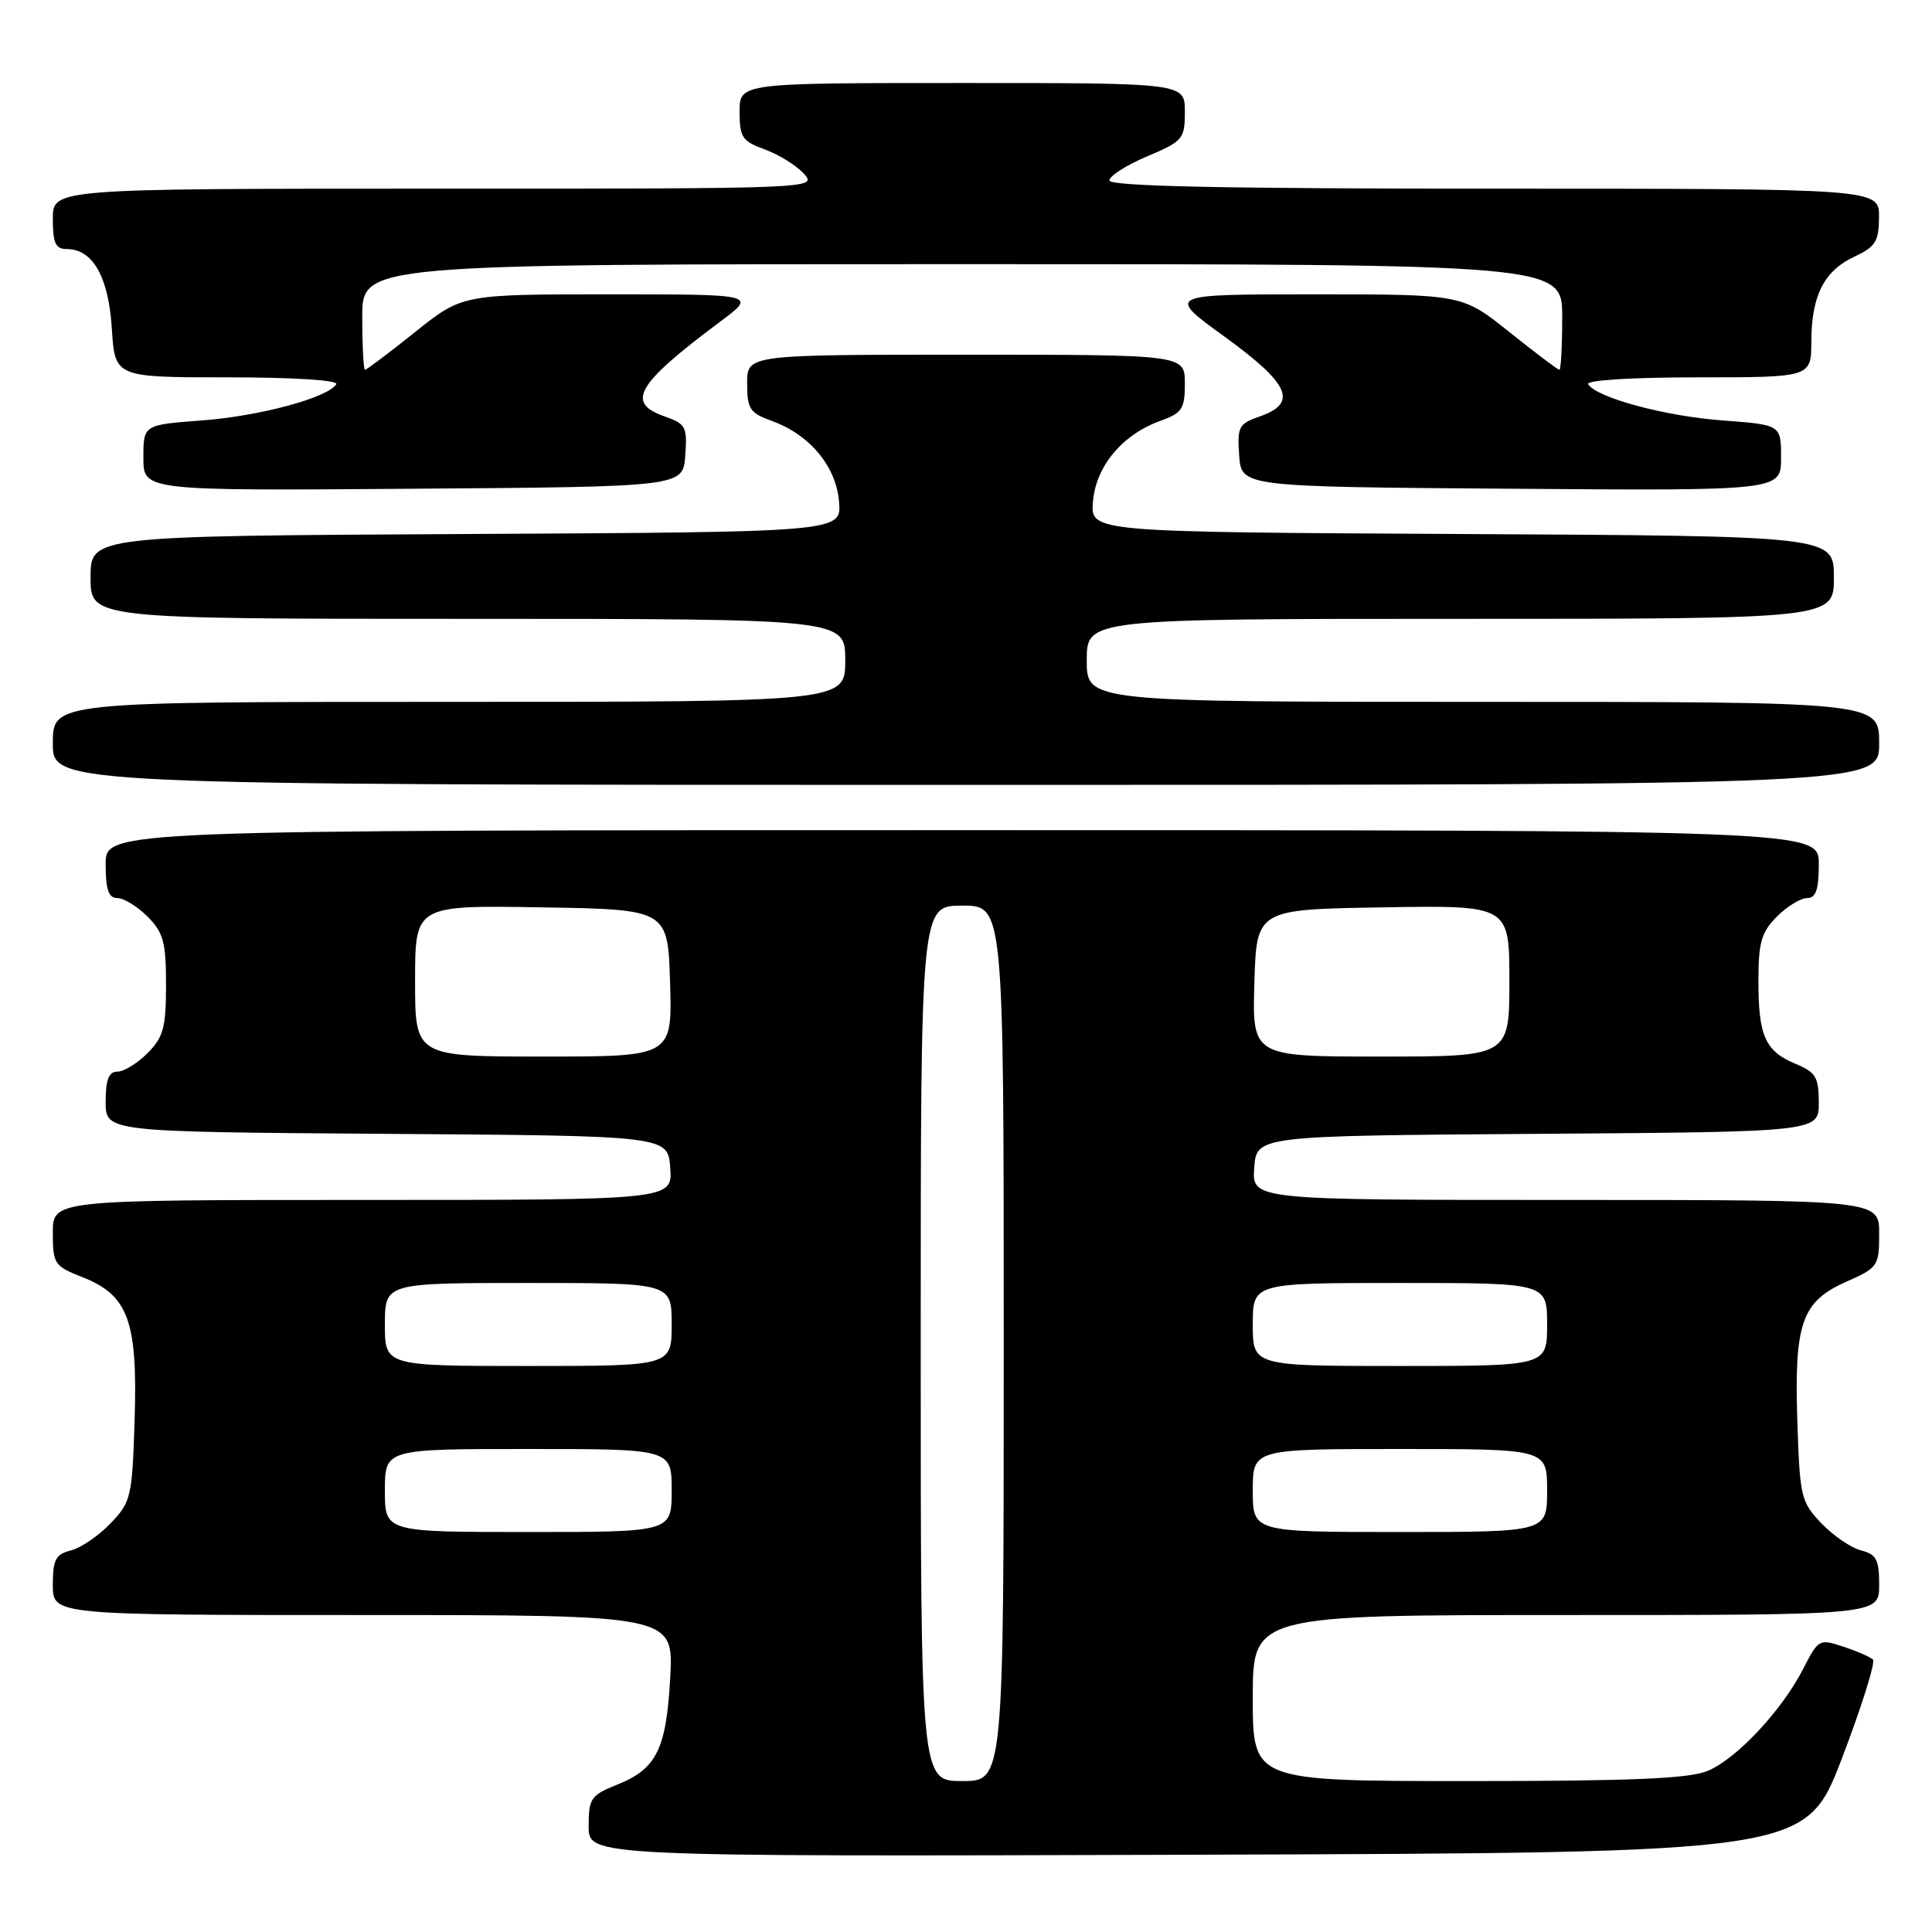<?xml version="1.0" encoding="UTF-8" standalone="no"?>
<!DOCTYPE svg PUBLIC "-//W3C//DTD SVG 1.1//EN" "http://www.w3.org/Graphics/SVG/1.1/DTD/svg11.dtd" >
<svg xmlns="http://www.w3.org/2000/svg" xmlns:xlink="http://www.w3.org/1999/xlink" version="1.1" viewBox="0 0 256 256">
 <g >
 <path fill="currentColor"
d=" M 244.06 233.00 C 246.69 226.12 248.54 220.22 248.17 219.89 C 247.80 219.55 246.04 218.78 244.24 218.19 C 241.07 217.13 240.94 217.20 238.95 221.10 C 236.13 226.62 230.13 233.04 226.28 234.65 C 223.84 235.68 216.20 236.00 194.53 236.00 C 166.00 236.00 166.00 236.00 166.00 225.00 C 166.00 214.00 166.00 214.00 207.50 214.00 C 249.00 214.00 249.00 214.00 249.00 210.02 C 249.00 206.66 248.63 205.95 246.61 205.44 C 245.29 205.11 242.93 203.50 241.36 201.86 C 238.64 199.02 238.48 198.35 238.16 188.37 C 237.73 175.28 238.73 172.45 244.68 169.82 C 248.84 167.98 249.00 167.74 249.00 163.45 C 249.00 159.00 249.00 159.00 207.44 159.00 C 165.89 159.00 165.89 159.00 166.19 154.75 C 166.50 150.50 166.50 150.50 203.75 150.24 C 241.00 149.98 241.00 149.98 241.00 146.11 C 241.00 142.75 240.61 142.08 237.96 140.98 C 233.91 139.31 233.00 137.29 233.00 130.02 C 233.00 124.87 233.38 123.53 235.45 121.45 C 236.80 120.10 238.60 119.00 239.45 119.00 C 240.62 119.00 241.00 117.89 241.00 114.50 C 241.00 110.00 241.00 110.00 127.50 110.00 C 14.00 110.00 14.00 110.00 14.00 114.50 C 14.00 117.89 14.38 119.00 15.55 119.00 C 16.40 119.00 18.20 120.10 19.55 121.45 C 21.65 123.56 22.00 124.84 22.00 130.50 C 22.00 136.16 21.65 137.44 19.55 139.55 C 18.20 140.90 16.40 142.00 15.55 142.00 C 14.41 142.00 14.00 143.06 14.00 145.99 C 14.00 149.98 14.00 149.98 51.25 150.24 C 88.50 150.50 88.50 150.50 88.81 154.75 C 89.11 159.00 89.11 159.00 48.06 159.00 C 7.00 159.00 7.00 159.00 7.00 163.35 C 7.00 167.48 7.20 167.77 10.92 169.23 C 16.99 171.62 18.24 175.01 17.84 188.05 C 17.52 198.39 17.37 199.01 14.64 201.86 C 13.07 203.50 10.71 205.11 9.39 205.44 C 7.37 205.95 7.00 206.66 7.00 210.02 C 7.00 214.00 7.00 214.00 48.13 214.00 C 89.25 214.00 89.25 214.00 88.81 222.25 C 88.29 231.79 87.01 234.38 81.77 236.48 C 78.29 237.87 78.00 238.29 78.00 242.00 C 78.00 246.01 78.00 246.01 158.63 245.76 C 239.26 245.50 239.26 245.50 244.06 233.00 Z  M 249.00 98.50 C 249.00 93.00 249.00 93.00 196.50 93.00 C 144.00 93.00 144.00 93.00 144.00 87.50 C 144.00 82.00 144.00 82.00 193.50 82.00 C 243.00 82.00 243.00 82.00 243.00 76.51 C 243.00 71.02 243.00 71.02 193.75 70.76 C 144.50 70.50 144.50 70.50 144.82 66.50 C 145.19 61.82 148.68 57.61 153.69 55.79 C 156.65 54.73 157.00 54.19 157.00 50.80 C 157.00 47.00 157.00 47.00 128.00 47.00 C 99.00 47.00 99.00 47.00 99.00 50.80 C 99.00 54.19 99.35 54.73 102.31 55.79 C 107.32 57.61 110.81 61.82 111.18 66.50 C 111.50 70.50 111.50 70.50 61.75 70.76 C 12.00 71.02 12.00 71.02 12.00 76.51 C 12.00 82.00 12.00 82.00 62.00 82.00 C 112.00 82.00 112.00 82.00 112.00 87.50 C 112.00 93.00 112.00 93.00 59.50 93.00 C 7.00 93.00 7.00 93.00 7.00 98.50 C 7.00 104.00 7.00 104.00 128.00 104.00 C 249.00 104.00 249.00 104.00 249.00 98.50 Z  M 90.80 60.37 C 91.08 56.55 90.87 56.15 88.05 55.17 C 82.89 53.37 84.32 50.92 95.39 42.65 C 100.29 39.00 100.29 39.00 80.77 39.00 C 61.25 39.00 61.25 39.00 55.00 44.00 C 51.56 46.75 48.58 49.00 48.37 49.00 C 48.17 49.00 48.00 45.85 48.00 42.00 C 48.00 35.00 48.00 35.00 127.50 35.00 C 207.00 35.00 207.00 35.00 207.00 42.00 C 207.00 45.85 206.83 49.00 206.63 49.00 C 206.42 49.00 203.44 46.75 200.00 44.00 C 193.75 39.00 193.75 39.00 174.13 39.00 C 154.52 39.00 154.52 39.00 162.26 44.61 C 170.89 50.87 172.02 53.40 166.95 55.17 C 164.13 56.15 163.92 56.55 164.20 60.37 C 164.50 64.50 164.50 64.50 200.25 64.76 C 236.00 65.03 236.00 65.03 236.00 60.66 C 236.00 56.29 236.00 56.29 228.25 55.71 C 220.64 55.15 211.55 52.70 210.44 50.91 C 210.12 50.38 216.19 50.00 224.94 50.00 C 240.00 50.00 240.00 50.00 240.01 45.25 C 240.03 39.16 241.70 35.88 245.73 34.00 C 248.52 32.70 248.96 31.99 248.98 28.75 C 249.00 25.00 249.00 25.00 198.00 25.00 C 161.97 25.00 147.00 24.68 147.00 23.91 C 147.00 23.32 149.25 21.88 152.00 20.72 C 156.75 18.71 157.00 18.42 157.00 14.80 C 157.00 11.00 157.00 11.00 127.50 11.00 C 98.00 11.00 98.00 11.00 98.00 14.80 C 98.00 18.20 98.35 18.72 101.36 19.81 C 103.20 20.48 105.52 21.92 106.51 23.01 C 108.30 24.99 108.14 25.00 57.65 25.00 C 7.00 25.00 7.00 25.00 7.00 29.00 C 7.00 32.22 7.36 33.00 8.85 33.00 C 12.30 33.00 14.39 36.69 14.82 43.56 C 15.23 50.00 15.23 50.00 30.18 50.00 C 38.85 50.00 44.88 50.38 44.56 50.91 C 43.45 52.70 34.36 55.15 26.75 55.71 C 19.00 56.29 19.00 56.29 19.00 60.66 C 19.00 65.03 19.00 65.03 54.75 64.76 C 90.50 64.50 90.50 64.50 90.80 60.37 Z  M 122.00 178.00 C 122.00 120.00 122.00 120.00 127.50 120.00 C 133.00 120.00 133.00 120.00 133.00 178.00 C 133.00 236.00 133.00 236.00 127.50 236.00 C 122.00 236.00 122.00 236.00 122.00 178.00 Z  M 51.00 197.50 C 51.00 192.00 51.00 192.00 70.00 192.00 C 89.00 192.00 89.00 192.00 89.00 197.50 C 89.00 203.00 89.00 203.00 70.00 203.00 C 51.00 203.00 51.00 203.00 51.00 197.50 Z  M 166.00 197.50 C 166.00 192.00 166.00 192.00 185.50 192.00 C 205.00 192.00 205.00 192.00 205.00 197.50 C 205.00 203.00 205.00 203.00 185.50 203.00 C 166.00 203.00 166.00 203.00 166.00 197.50 Z  M 51.00 175.50 C 51.00 170.00 51.00 170.00 70.00 170.00 C 89.00 170.00 89.00 170.00 89.00 175.50 C 89.00 181.00 89.00 181.00 70.00 181.00 C 51.00 181.00 51.00 181.00 51.00 175.50 Z  M 166.00 175.50 C 166.00 170.00 166.00 170.00 185.50 170.00 C 205.00 170.00 205.00 170.00 205.00 175.50 C 205.00 181.00 205.00 181.00 185.50 181.00 C 166.00 181.00 166.00 181.00 166.00 175.50 Z  M 55.00 129.98 C 55.00 119.95 55.00 119.95 71.75 120.23 C 88.50 120.50 88.50 120.50 88.79 130.25 C 89.07 140.00 89.07 140.00 72.04 140.00 C 55.00 140.00 55.00 140.00 55.00 129.98 Z  M 166.21 130.25 C 166.50 120.50 166.50 120.50 183.25 120.23 C 200.00 119.95 200.00 119.95 200.00 129.98 C 200.00 140.00 200.00 140.00 182.96 140.00 C 165.93 140.00 165.93 140.00 166.21 130.25 Z "/>
</g>
</svg>